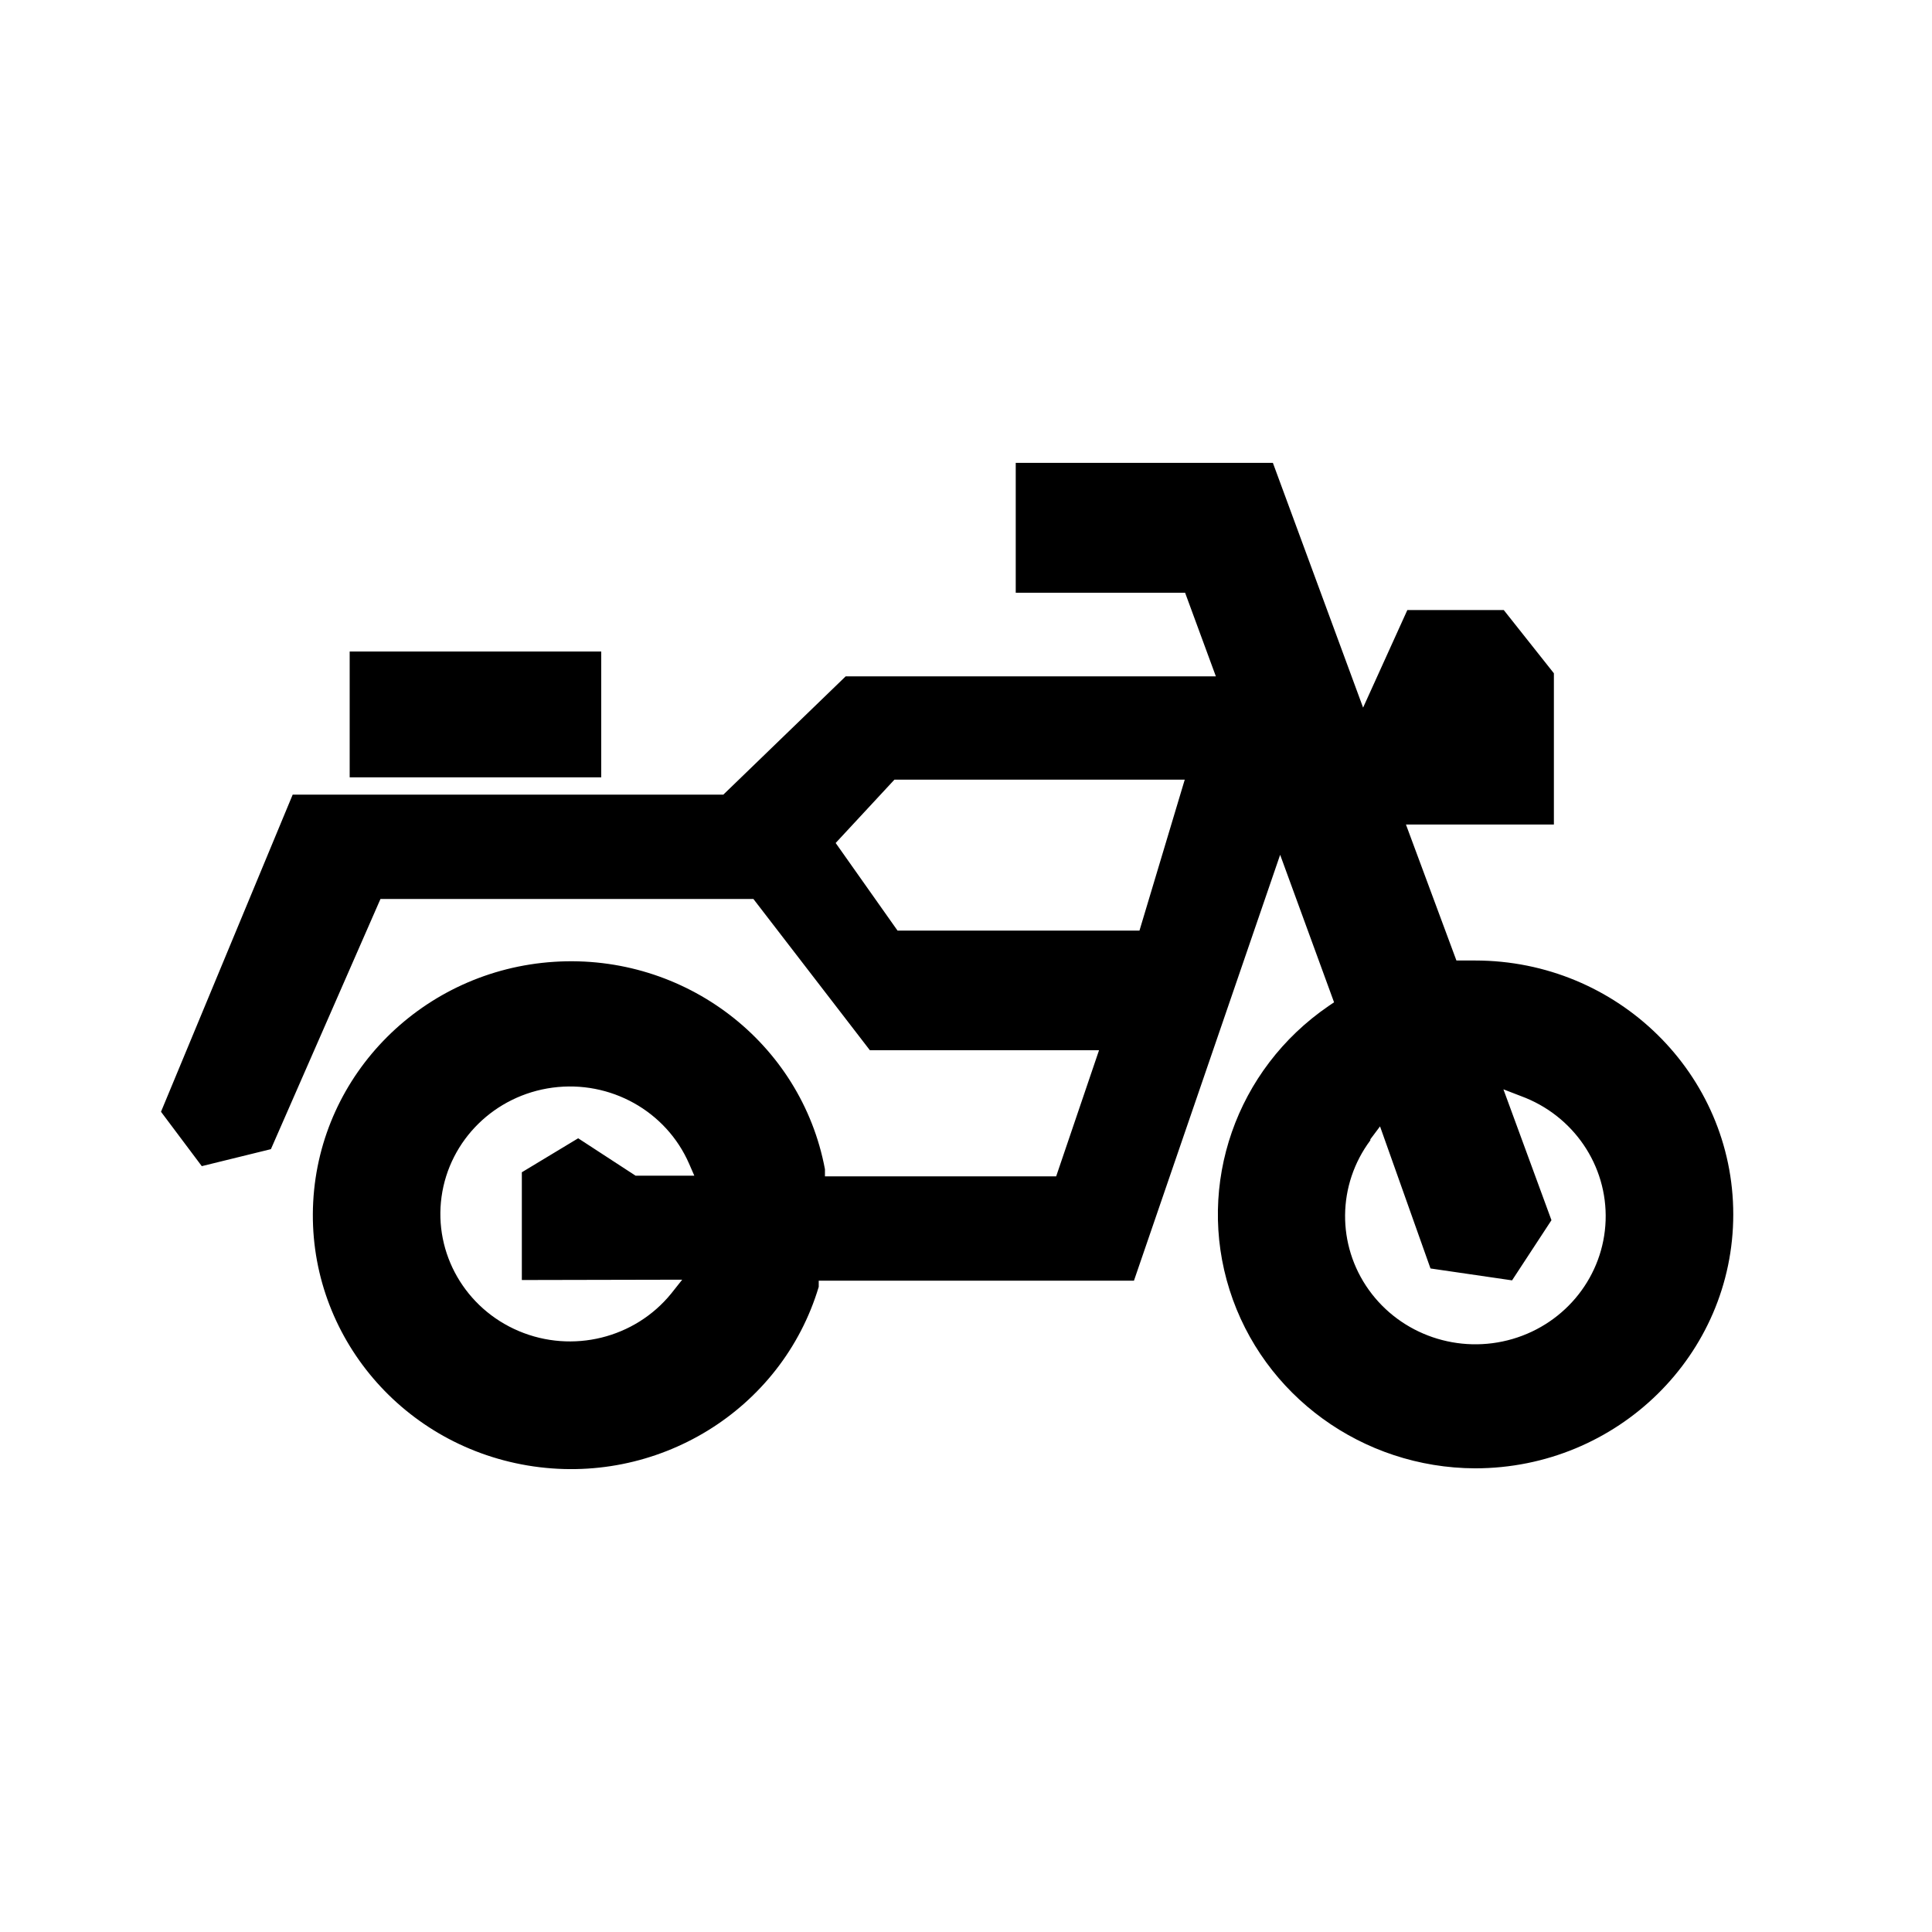 <?xml version="1.0" encoding="utf-8"?>
<svg width="34px" height="34px" viewBox="0 0 1024 1024" data-aut-id="icon" class="" fill-rule="evenodd" xmlns="http://www.w3.org/2000/svg">
  <path class="rui-w4DG7" d="M674.657 245.333l47.813 129.715 23.448-51.706h51.11l26.563 33.51v80.171h-78.406l26.746 72.064h9.892c75.576 0 136.843 60.253 136.843 134.579s-61.267 134.579-136.843 134.579c-59.691-0.227-112.346-38.479-130.112-94.523s3.455-116.947 52.44-150.495v0l2.931-1.982-28.578-78.189-77.49 225.74h-167.070v3.243c-19.579 65.476-85.893 106.172-154.3 94.693s-117.248-71.498-113.643-139.654c3.605-68.156 58.515-122.867 127.764-127.303s130.911 42.808 143.476 109.928v0 3.783h122.554l22.716-66.839h-121.455l-61.735-80.171h-197.662l-58.071 132.598-36.638 9.008-21.616-28.826 69.796-168.089h228.255l64.849-62.696h196.197l-16.304-44.319h-89.763v-68.821h136.294zM796.845 577.368l25.463 69.362-20.884 31.888-43.233-6.306-26.746-75.307-5.129 6.846v0.54c-17.559 23.523-17.878 55.449-0.79 79.306s47.76 34.314 76.196 25.976c28.435-8.338 48.277-33.608 49.289-62.772s-17.032-55.706-44.823-65.931v0l-9.343-3.603zM365.248 616.823c-12.157-27.922-41.767-44.432-72.372-40.354s-54.681 27.74-58.847 57.836c-4.166 30.096 12.603 59.227 40.986 71.201s61.403 3.848 80.707-19.861v0l5.862-7.387-85 0.18v-57.111l29.86-18.016 30.41 19.818h31.142zM627.943 413.233h-153.88l-31.142 33.568 32.791 46.432h128.233l23.998-80zM318.667 345.333v66.667h-133.333v-66.667h133.333z"/>
</svg>